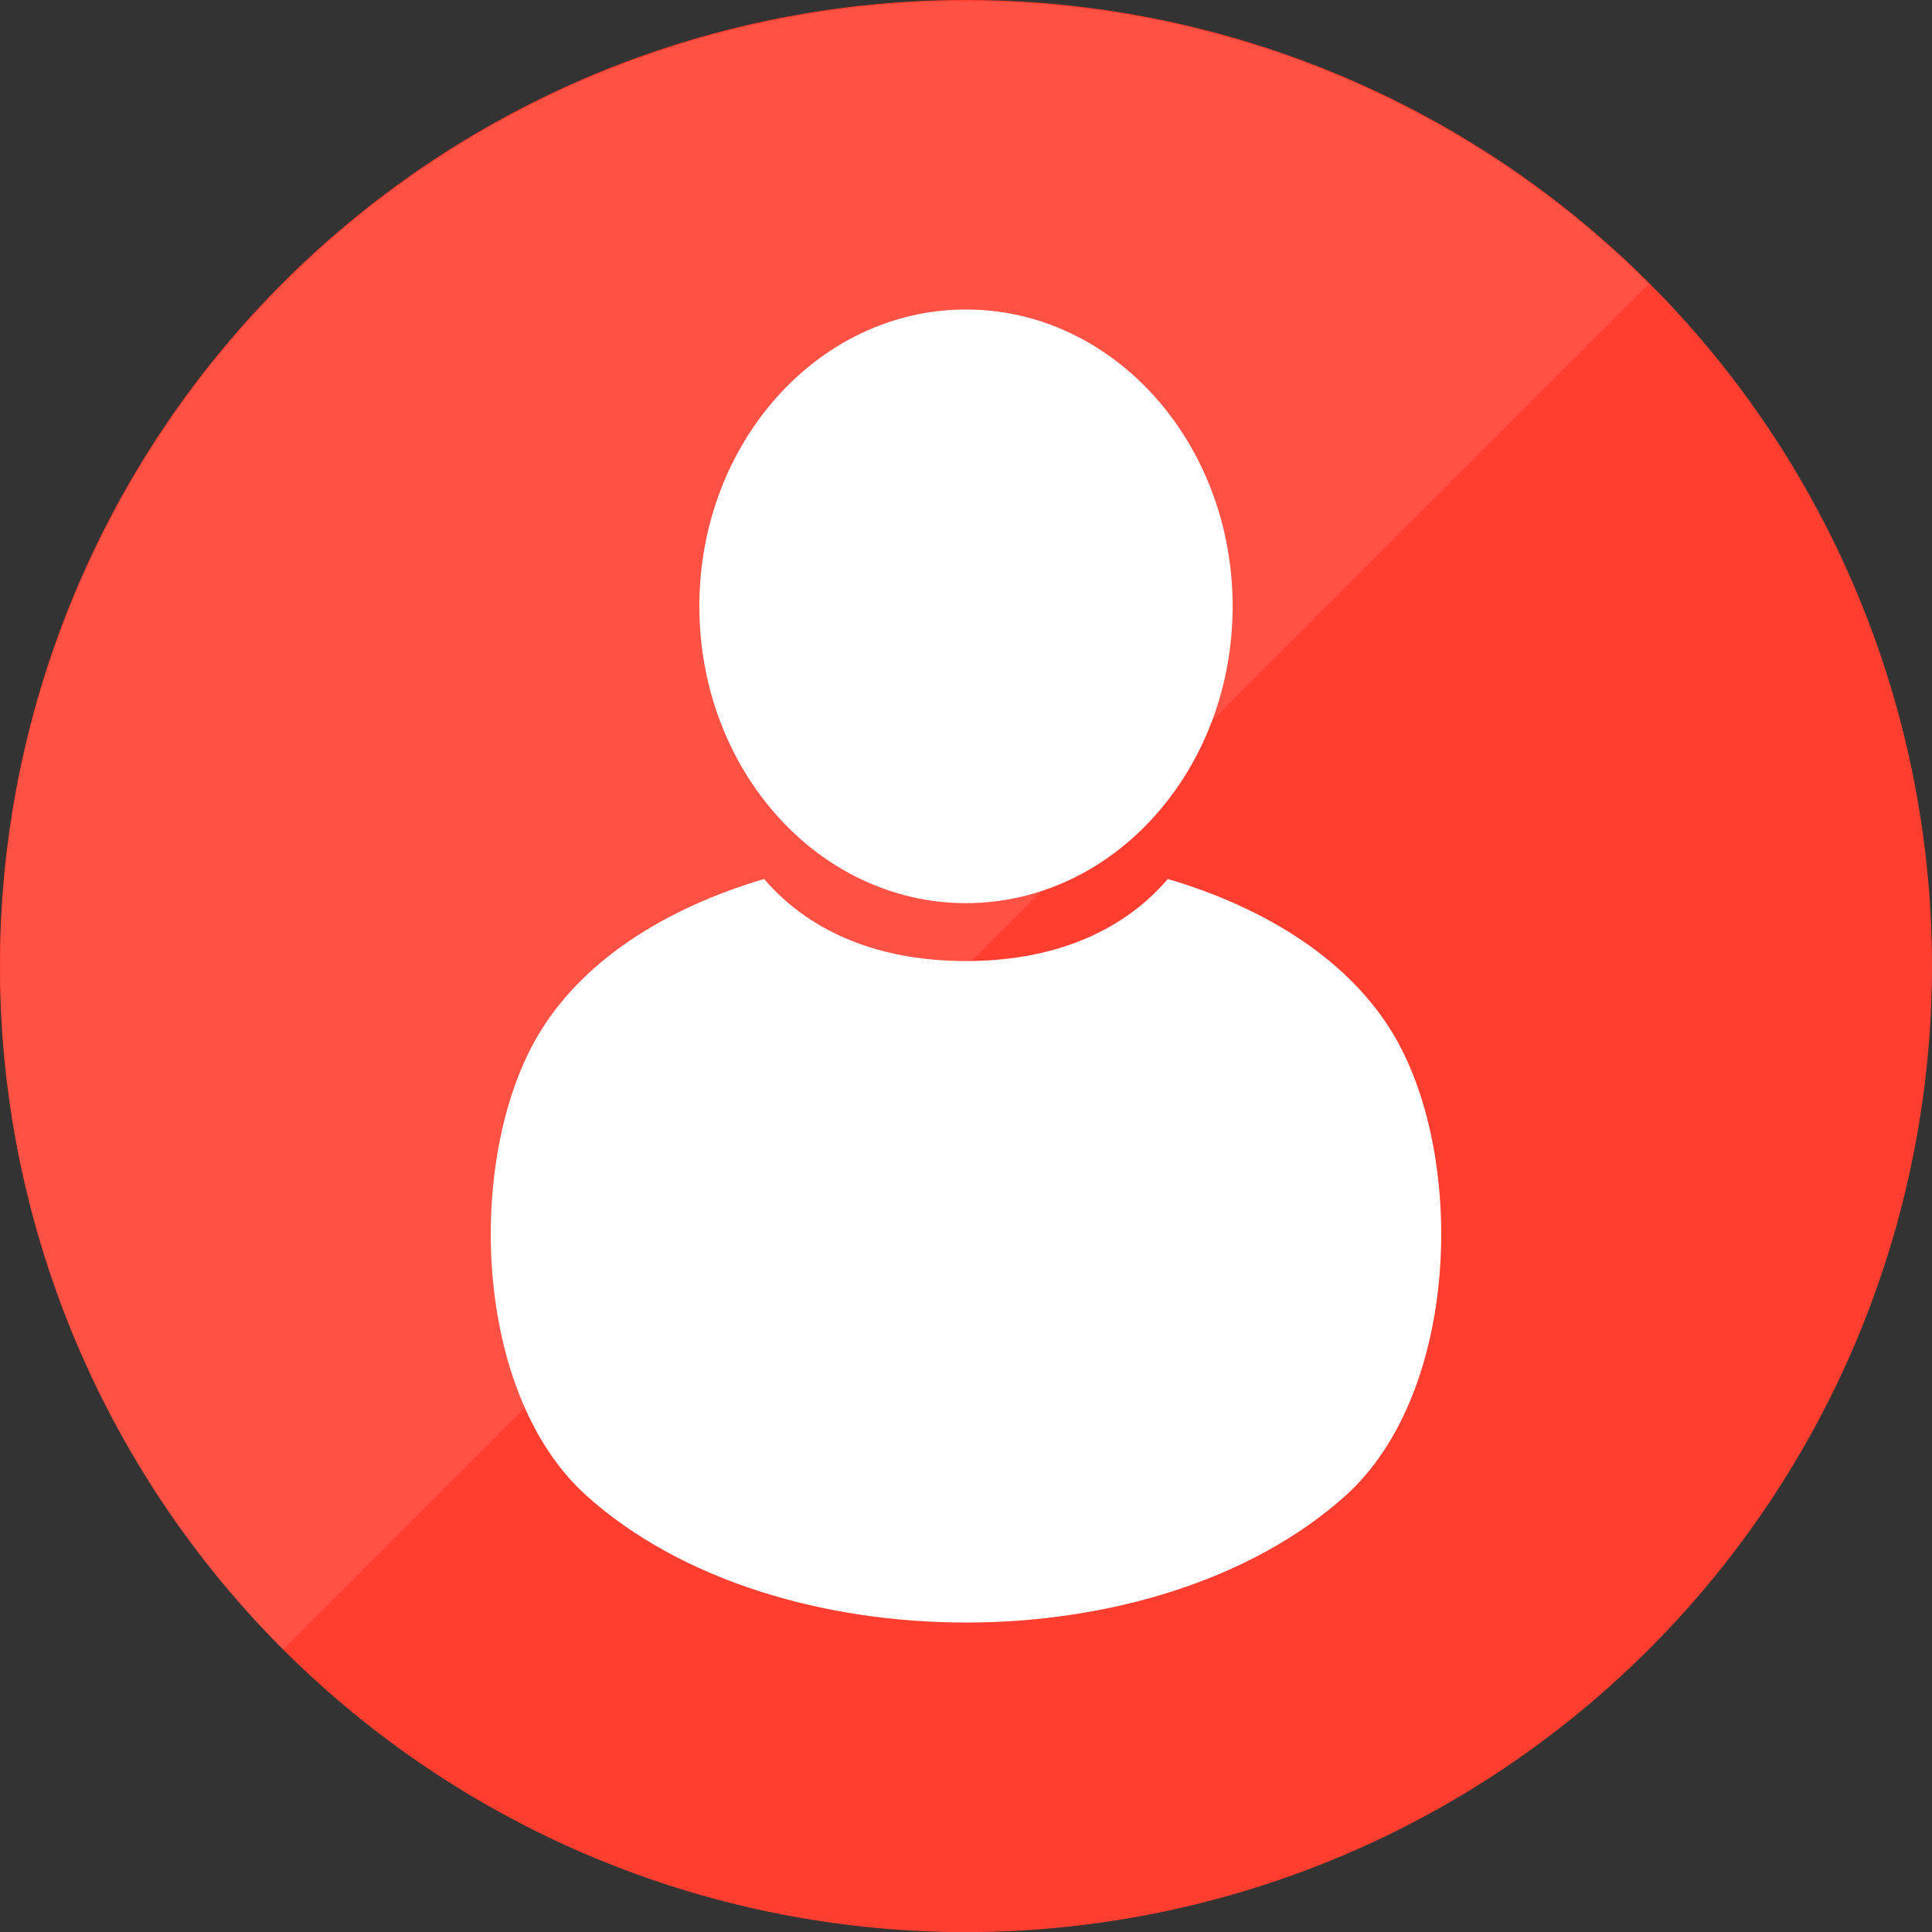<?xml version="1.0" encoding="UTF-8" standalone="no"?>
<svg
   xmlns:osb="http://www.openswatchbook.org/uri/2009/osb"
   xmlns:dc="http://purl.org/dc/elements/1.1/"
   xmlns:cc="http://creativecommons.org/ns#"
   xmlns:rdf="http://www.w3.org/1999/02/22-rdf-syntax-ns#"
   xmlns:svg="http://www.w3.org/2000/svg"
   xmlns="http://www.w3.org/2000/svg"
   xmlns:sodipodi="http://sodipodi.sourceforge.net/DTD/sodipodi-0.dtd"
   xmlns:inkscape="http://www.inkscape.org/namespaces/inkscape"
   version="1.1"
   id="Icon"
   x="0px"
   y="0px"
   viewBox="176 76 64 64"
   enable-background="new 176 76 48 48"
   xml:space="preserve"
   inkscape:version="0.48.4 r9939"
   width="100%"
   height="100%"
   sodipodi:docname="connect.svg"><rect x="176" y="76" width="64" height="64" fill="#333333" stroke="none"/><defs
     id="defs26"><linearGradient
       id="linearGradient6288"
       osb:paint="solid"><stop
         style="stop-color:#ffffff;stop-opacity:1;"
         offset="0"
         id="stop6290" /></linearGradient><marker
       inkscape:stockid="Arrow1Lstart"
       orient="auto"
       refY="0"
       refX="0"
       id="Arrow1Lstart"
       style="overflow:visible"><path
         id="path3789"
         d="M 0,0 5,-5 -12.5,0 5,5 0,0 z"
         style="fill-rule:evenodd;stroke:#000000;stroke-width:1pt;marker-start:none"
         transform="matrix(0.8,0,0,0.8,10,0)"
         inkscape:connector-curvature="0" /></marker></defs><sodipodi:namedview
     pagecolor="#ffffff"
     bordercolor="#666666"
     borderopacity="1"
     objecttolerance="10"
     gridtolerance="10"
     guidetolerance="10"
     inkscape:pageopacity="0"
     inkscape:pageshadow="2"
     inkscape:window-width="1513"
     inkscape:window-height="674"
     id="namedview24"
     showgrid="false"
     inkscape:zoom="3"
     inkscape:cx="-64.372549"
     inkscape:cy="27.04321"
     inkscape:window-x="329"
     inkscape:window-y="174"
     inkscape:window-maximized="0"
     inkscape:current-layer="Icon"
     inkscape:snap-center="true"
     inkscape:snap-bbox="true"
     inkscape:snap-global="true"
     inkscape:showpageshadow="false"
     showborder="true"
     showguides="true"
     inkscape:guide-bbox="true" /><linearGradient
     id="SVGID_1_"
     gradientUnits="userSpaceOnUse"
     x1="71.366"
     y1="132.875"
     x2="71.366"
     y2="121.375"
     gradientTransform="matrix(4.167,0,0,-4.167,-97.318,709.646)"><stop
       offset="0"
       style="stop-color:#d02df9;stop-opacity:1;"
       id="stop4" /><stop
       id="stop6312"
       style="stop-color:#e73399;stop-opacity:1;"
       offset="0.5" /><stop
       offset="1"
       style="stop-color:#ff963a;stop-opacity:1;"
       id="stop6" /></linearGradient><g
     id="W0qAS3_2_"
     transform="translate(0,16)"><g
       id="g11"><g
         id="g13" /></g></g><path
     sodipodi:type="arc"
     style="opacity:1;fill:#ff3e30;fill-opacity:1;fill-rule:evenodd;stroke:none"
     id="path3792"
     sodipodi:cx="-36.299999"
     sodipodi:cy="24.299999"
     sodipodi:rx="23.9"
     sodipodi:ry="23.9"
     d="m -12.4,24.3 a 23.9,23.9 0 1 1 -47.8,0 23.9,23.9 0 1 1 47.8,0 z"
     transform="matrix(1.339,0,0,1.339,256.603,75.464)" /><g
     id="g3866"
     style="fill:#ffffff;fill-opacity:1;"><path
       transform="translate(171,68.752)"
       d="m 45.833,27.333 c 0,5.431 -3.955,9.833 -8.833,9.833 -4.879,0 -8.833,-4.403 -8.833,-9.833 0,-5.431 3.955,-9.833 8.833,-9.833 4.879,0 8.833,4.403 8.833,9.833 z"
       sodipodi:ry="9.833333"
       sodipodi:rx="8.833333"
       sodipodi:cy="27.333334"
       sodipodi:cx="37"
       id="path2996"
       style="fill:#ffffff;fill-opacity:1;stroke:none;"
       sodipodi:type="arc" /><path
       sodipodi:nodetypes="csaascsc"
       inkscape:connector-curvature="0"
       id="path3819"
       d="m 201.312,105.117 c -3.3,0.976 -6.08,2.736 -7.531,5.25 -2.338,4.05 -2.135,11.787 1.656,15.188 6.235,5.592 18.89,5.592 25.125,0 3.791,-3.4 3.995,-11.137 1.656,-15.188 -1.451,-2.514 -4.231,-4.274 -7.531,-5.25 -1.62,1.885 -4.007,2.719 -6.688,2.719 -2.68,0 -5.068,-0.834 -6.688,-2.719 z"
       style="fill:#ffffff;fill-opacity:1;stroke:none;" /></g><path
     sodipodi:type="arc"
     style="opacity:0.1;fill:#ffffff;fill-opacity:1;stroke:none"
     id="path3796"
     sodipodi:cx="30.1"
     sodipodi:cy="30.9"
     sodipodi:rx="19.299999"
     sodipodi:ry="19.299999"
     d="m 30.1,11.6 a 19.3,19.3 0 0 1 0,38.6 L 30.1,30.9 z"
     transform="matrix(-1.172,-1.172,1.172,-1.172,207.062,179.517)"
     sodipodi:start="4.712389"
     sodipodi:end="7.8539816" /></svg>